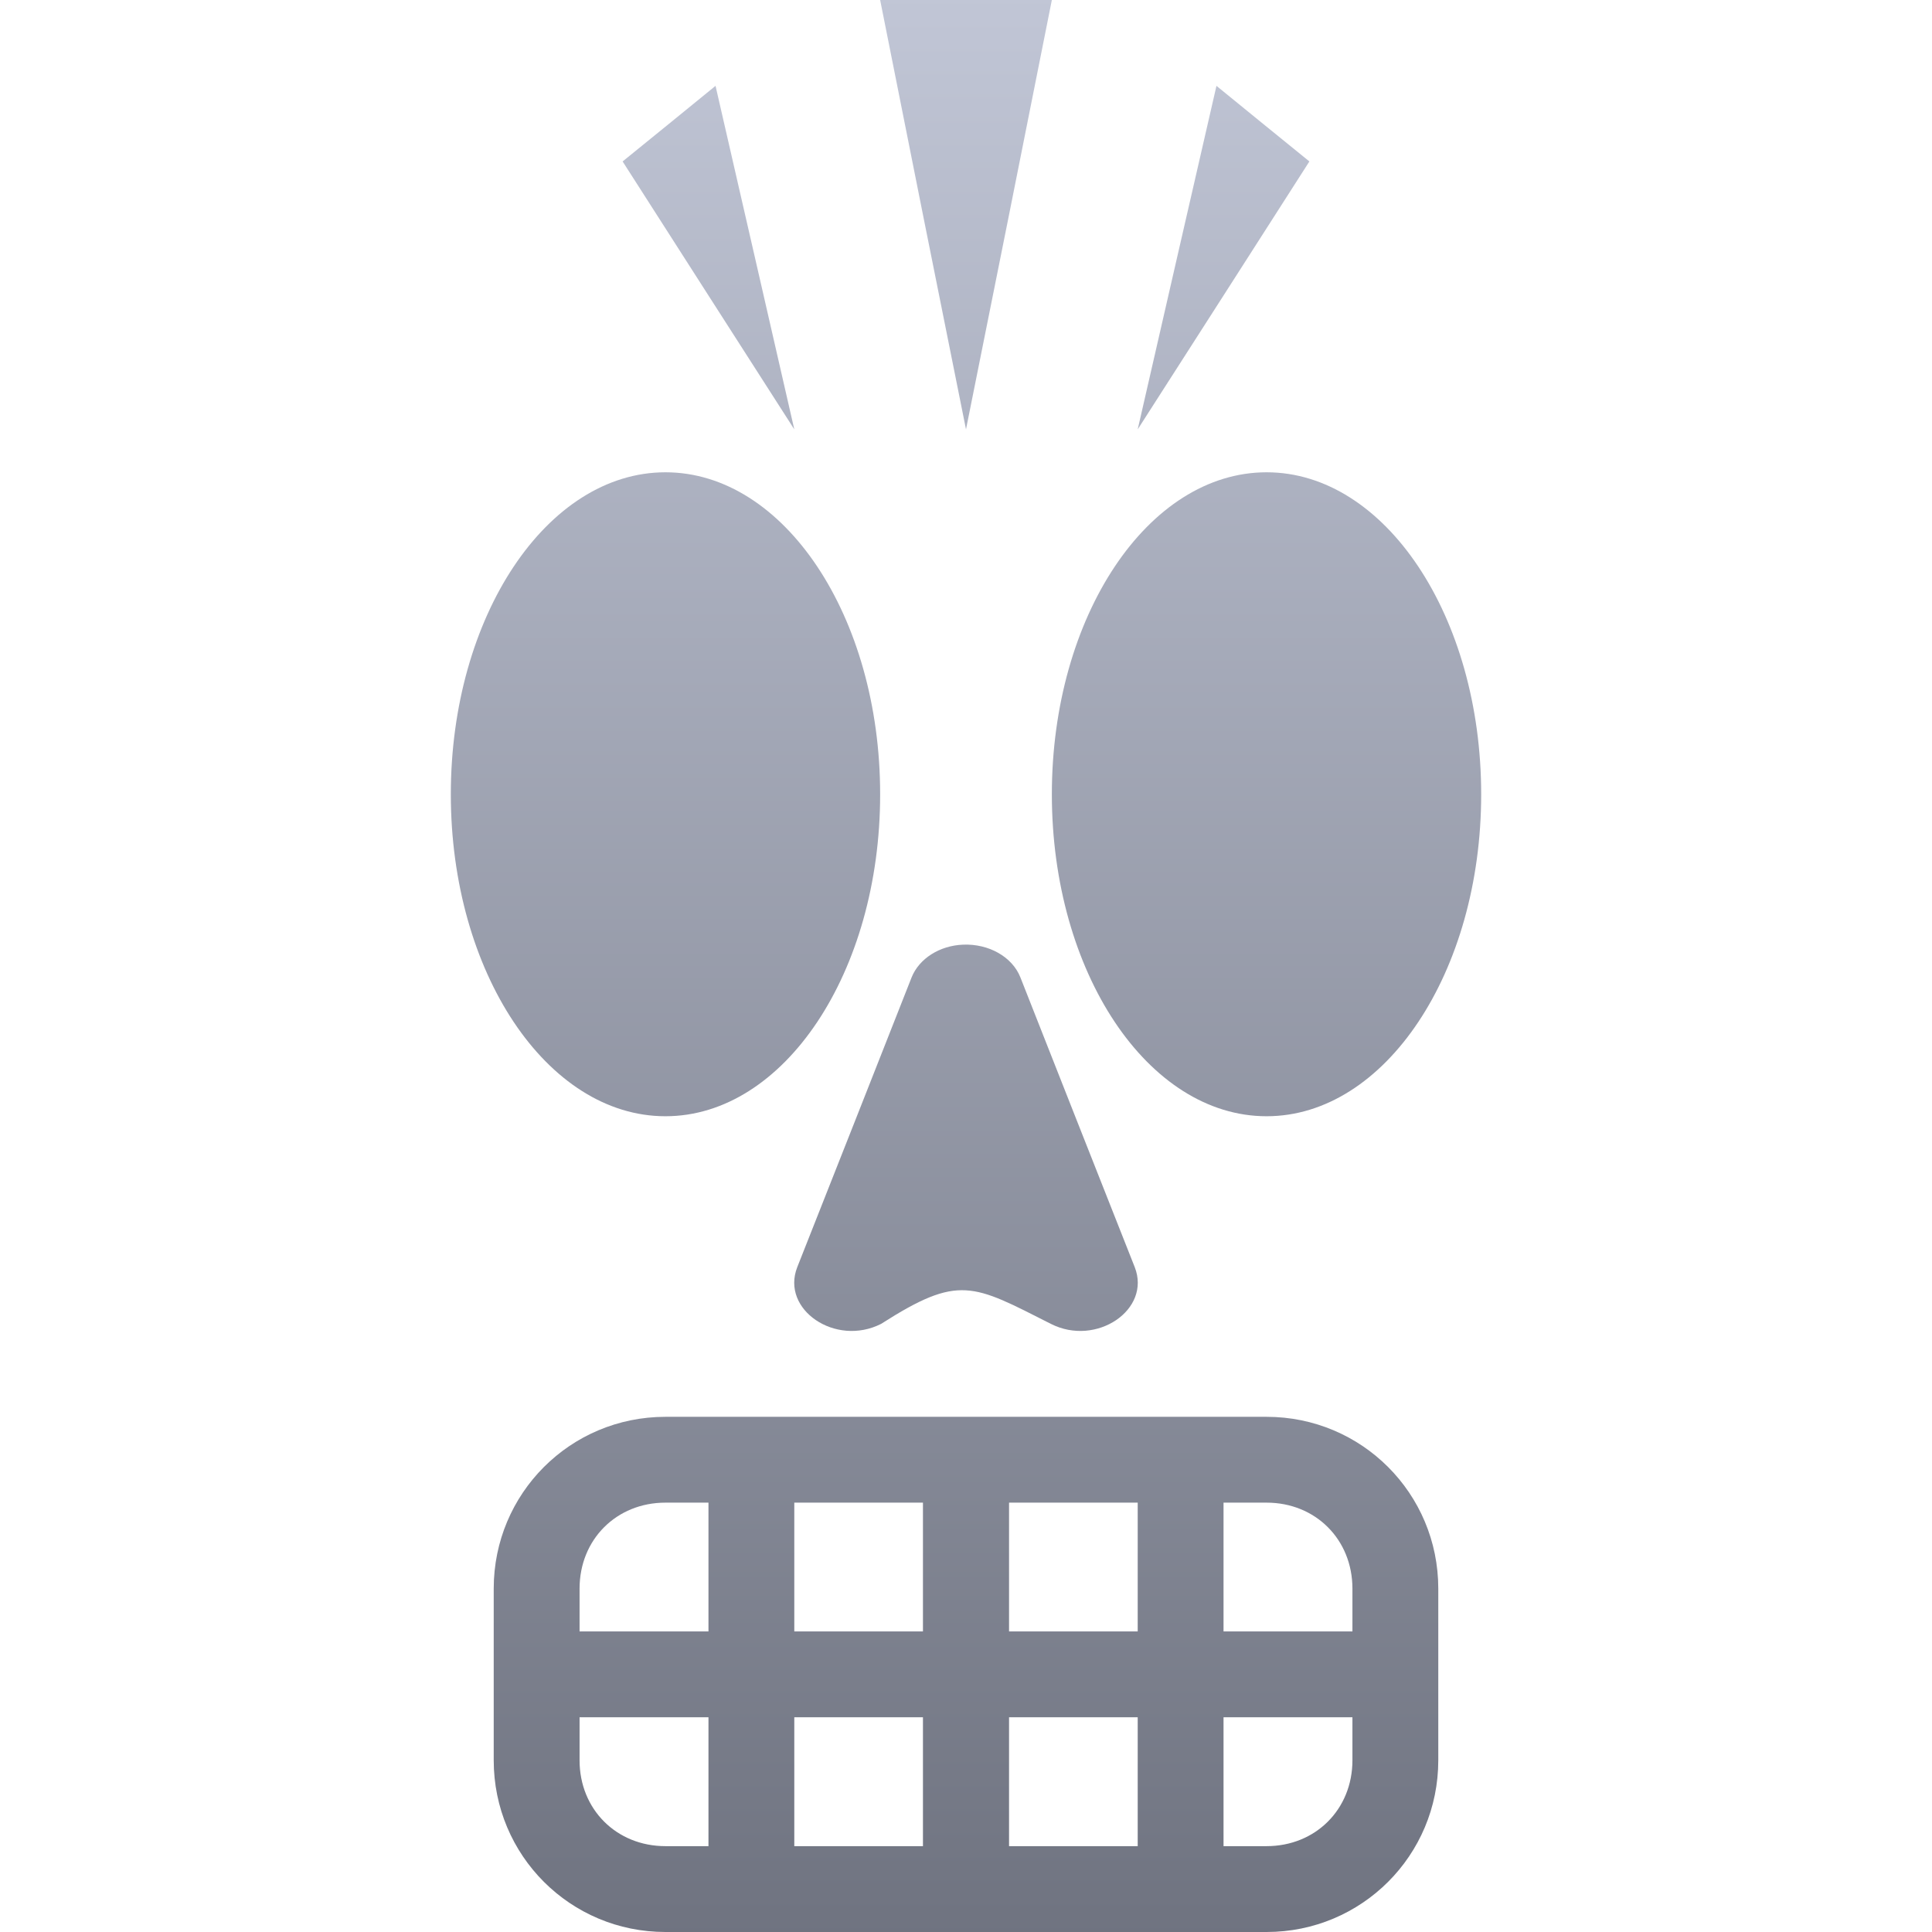 <svg xmlns="http://www.w3.org/2000/svg" xmlns:xlink="http://www.w3.org/1999/xlink" width="64" height="64" viewBox="0 0 64 64" version="1.1"><defs><linearGradient id="linear0" gradientUnits="userSpaceOnUse" x1="0" y1="0" x2="0" y2="1" gradientTransform="matrix(34.133,0,0,64,14.934,0)"><stop offset="0" style="stop-color:#c1c6d6;stop-opacity:1;"/><stop offset="1" style="stop-color:#6f7380;stop-opacity:1;"/></linearGradient></defs><g id="surface1"><path style=" stroke:none;fill-rule:nonzero;fill:url(#linear0);" d="M 29.156 0 L 30.574 7.113 L 32 14.223 L 33.426 7.113 L 34.844 0 Z M 23.703 2.844 L 22.164 4.098 L 20.625 5.348 L 23.469 9.789 L 26.312 14.223 L 25.008 8.531 Z M 40.297 2.844 L 38.992 8.531 L 37.688 14.223 L 40.531 9.789 L 43.375 5.348 L 41.836 4.098 Z M 22.043 15.645 C 18.117 15.645 14.934 20.422 14.934 26.312 C 14.934 32.203 18.117 36.977 22.043 36.977 C 25.973 36.977 29.156 32.203 29.156 26.312 C 29.156 20.422 25.973 15.645 22.043 15.645 Z M 41.957 15.645 C 38.027 15.645 34.844 20.422 34.844 26.312 C 34.844 32.203 38.027 36.977 41.957 36.977 C 45.883 36.977 49.066 32.203 49.066 26.312 C 49.066 20.422 45.883 15.645 41.957 15.645 Z M 31.902 31.293 C 31.125 31.324 30.449 31.754 30.199 32.375 L 28.305 37.18 L 26.41 41.977 C 25.859 43.383 27.68 44.621 29.188 43.855 C 31.773 42.203 32.219 42.543 34.812 43.855 C 36.32 44.621 38.141 43.383 37.59 41.977 L 35.695 37.18 L 33.801 32.375 C 33.531 31.695 32.754 31.258 31.902 31.293 Z M 22.043 46.934 C 18.891 46.934 16.355 49.473 16.355 52.625 L 16.355 58.312 C 16.355 61.465 18.891 64 22.043 64 L 41.957 64 C 45.109 64 47.645 61.465 47.645 58.312 L 47.645 52.625 C 47.645 49.473 45.109 46.934 41.957 46.934 Z M 22.043 49.777 L 23.469 49.777 L 23.469 54.043 L 19.199 54.043 L 19.199 52.625 C 19.199 50.996 20.422 49.777 22.043 49.777 Z M 26.312 49.777 L 30.574 49.777 L 30.574 54.043 L 26.312 54.043 Z M 33.426 49.777 L 37.688 49.777 L 37.688 54.043 L 33.426 54.043 Z M 40.531 49.777 L 41.957 49.777 C 43.578 49.777 44.801 50.996 44.801 52.625 L 44.801 54.043 L 40.531 54.043 Z M 19.199 56.887 L 23.469 56.887 L 23.469 61.156 L 22.043 61.156 C 20.422 61.156 19.199 59.938 19.199 58.312 Z M 26.312 56.887 L 30.574 56.887 L 30.574 61.156 L 26.312 61.156 Z M 33.426 56.887 L 37.688 56.887 L 37.688 61.156 L 33.426 61.156 Z M 40.531 56.887 L 44.801 56.887 L 44.801 58.312 C 44.801 59.938 43.578 61.156 41.957 61.156 L 40.531 61.156 Z M 40.531 56.887 "/></g></svg>
